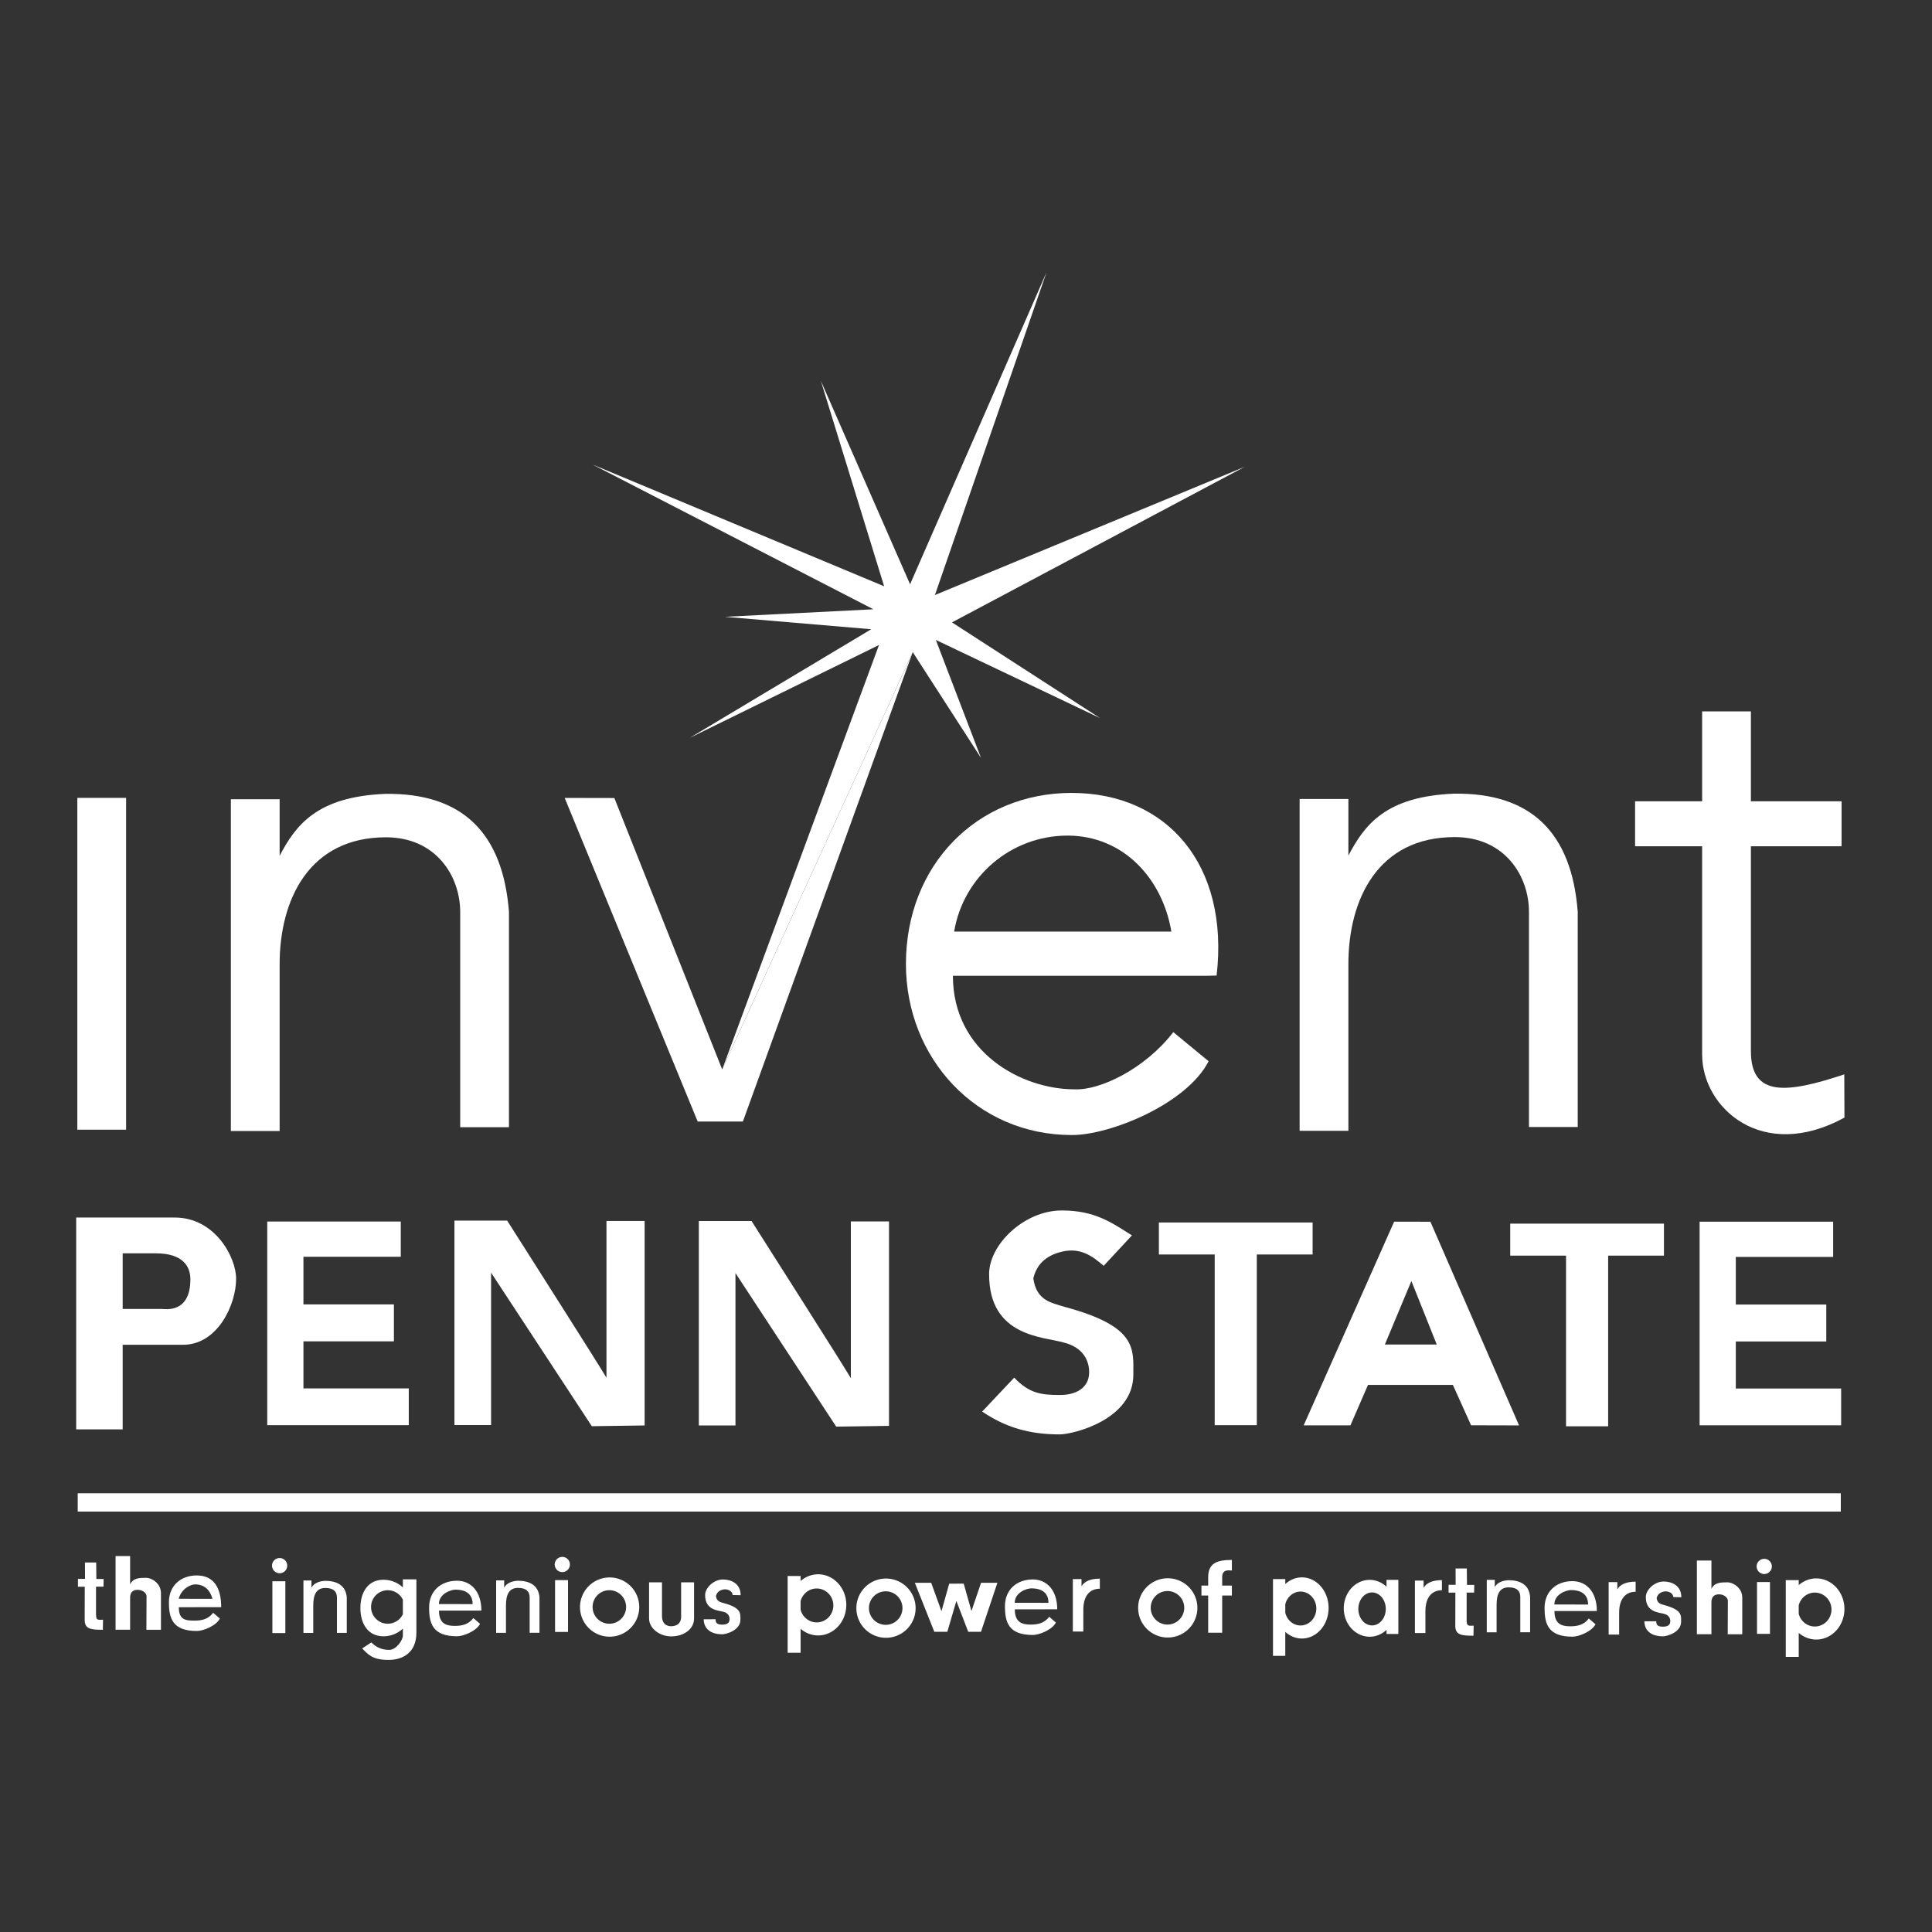 <?xml version="1.0" encoding="UTF-8" standalone="no"?>
<!-- Created with Inkscape (http://www.inkscape.org/) -->

<svg
   xmlns:dc="http://purl.org/dc/elements/1.1/"
   xmlns:cc="http://creativecommons.org/ns#"
   xmlns:rdf="http://www.w3.org/1999/02/22-rdf-syntax-ns#"
   xmlns:svg="http://www.w3.org/2000/svg"
   xmlns="http://www.w3.org/2000/svg"
   xmlns:sodipodi="http://sodipodi.sourceforge.net/DTD/sodipodi-0.dtd"
   xmlns:inkscape="http://www.inkscape.org/namespaces/inkscape"
   version="1.1"
   id="svg2"
   width="500"
   height="500"
   viewBox="0 0 500 500"
   sodipodi:docname="PSUInvent-night.svg"
   inkscape:version="0.92.3 (2405546, 2018-03-11)">
  <rect x="0" y="0" width="500" height="500" fill="#333333" stroke="none"/>
  <defs
     id="defs6" />
  <sodipodi:namedview
     pagecolor="#003366"
     bordercolor="#666666"
     borderopacity="1"
     objecttolerance="10"
     gridtolerance="10"
     guidetolerance="10"
     inkscape:pageopacity="0"
     inkscape:pageshadow="2"
     inkscape:window-width="2736"
     inkscape:window-height="1719"
     id="namedview4"
     showgrid="false"
     inkscape:zoom="2"
     inkscape:cx="88.865234"
     inkscape:cy="161.37763"
     inkscape:window-x="-13"
     inkscape:window-y="-13"
     inkscape:window-maximized="1"
     inkscape:current-layer="layer1" />
  <g
     inkscape:groupmode="layer"
     id="layer1"
     inkscape:label="Vector">
    <path
       style="fill:#ffffff;fill-opacity:1;stroke:none;stroke-width:3.911;stroke-linecap:round;stroke-linejoin:round;stroke-miterlimit:4;stroke-dasharray:none;stroke-opacity:1;paint-order:fill markers stroke"
       d="m 277.342,205.207 c -24.559,-8.2e-4 -42.89,18.735 -42.889,44.27 3e-4,24.449 18.331,44.268 42.889,44.268 9.793,0.07 29.782,-7.997 35.447,-19.1 l -9.139,-7.529 c -7.307,9.48 -18.948,15.123 -25.603,14.799 -13.58,0 -31.434,-9.524 -31.434,-29.383 h 63.324 c 6.434,0 1.163,-0.049 4.919,-0.049 3.328,-28.629 -12.797,-47.276 -37.515,-47.276 z m -1.184,11.043 c 0.033,-5e-5 0.065,-5e-5 0.098,0 14.539,0.003 24.601,11.193 26.893,24.846 h -56.221 c 2.399,-14.292 14.739,-24.781 29.23,-24.846 z"
       id="path978"
       inkscape:connector-curvature="0"
       sodipodi:nodetypes="ccccccccccccccccc" />
    <rect
       style="fill:#ffffff;fill-opacity:1;stroke:none;stroke-width:3.78;stroke-linecap:round;stroke-linejoin:round;stroke-miterlimit:4;stroke-dasharray:none;stroke-opacity:1;paint-order:fill markers stroke"
       id="rect887"
       width="12.62"
       height="85.874"
       x="20.014"
       y="206.49" />
    <path
       style="fill:#ffffff;fill-opacity:1;stroke:none;stroke-width:3.78;stroke-linecap:round;stroke-linejoin:round;stroke-miterlimit:4;stroke-dasharray:none;stroke-opacity:1;paint-order:fill markers stroke"
       d="m 99.678,205.455 c -17.661,0.733 -23.103,8.045 -27.311,16.021 V 206.834 H 59.748 v 85.875 h 12.619 v -43.135 c 0,-16.803 7.664,-32.881 27.507,-32.881 13.002,-0.009 19.226,10.102 19.226,19.325 v 55.705 h 12.621 v -55.705 c -1.57,-20.47 -12.069,-30.863 -32.043,-30.562 z"
       id="rect887-5"
       inkscape:connector-curvature="0"
       sodipodi:nodetypes="ccccccccccccc" />
    <path
       style="fill:#ffffff;fill-opacity:1;stroke:none;stroke-width:3.044;stroke-linecap:round;stroke-linejoin:round;stroke-miterlimit:4;stroke-dasharray:none;stroke-opacity:1;paint-order:fill markers stroke"
       d="m 146.141,206.503 12.853,0.026 27.912,70.243 49.309,-107.999 -43.954,121.476 -11.7,0.004 z"
       id="rect887-5-6-6"
       inkscape:connector-curvature="0"
       sodipodi:nodetypes="ccccccc" />
    <path
       style="fill:#ffffff;fill-opacity:1;stroke:none;stroke-width:3.78;stroke-linecap:round;stroke-linejoin:round;stroke-miterlimit:4;stroke-dasharray:none;stroke-opacity:1;paint-order:fill markers stroke"
       d="m 376.272,205.4 c -17.661,0.733 -23.103,8.045 -27.311,16.021 V 206.779 h -12.619 v 85.875 h 12.619 v -43.135 c 0,-16.803 7.664,-32.881 27.507,-32.881 13.002,-0.009 19.226,10.102 19.226,19.325 v 55.705 h 12.621 V 235.963 c -1.57,-20.47 -12.069,-30.863 -32.043,-30.562 z"
       id="rect887-5-5"
       inkscape:connector-curvature="0"
       sodipodi:nodetypes="ccccccccccccc" />
    <path
       style="fill:#ffffff;fill-opacity:1;stroke:none;stroke-width:3.78;stroke-linecap:round;stroke-linejoin:round;stroke-miterlimit:4;stroke-dasharray:none;stroke-opacity:1;paint-order:fill markers stroke"
       d="m 440.512,184.109 v 23.268 h -17.352 v 11.635 h 17.352 v 53.93 c 0,13.722 15.525,27.936 36.831,16.292 l -0.045,-11.187 c -14.864,4.934 -24.165,5.953 -24.165,-5.992 v -53.042 h 23.465 v -11.635 h -23.465 v -23.268 z"
       id="rect994"
       inkscape:connector-curvature="0"
       sodipodi:nodetypes="ccccccccccccccc" />
    <path
       style="fill:#ffffff;fill-opacity:1;stroke:none;stroke-width:3.78;stroke-linecap:round;stroke-linejoin:round;stroke-miterlimit:4;stroke-dasharray:none;stroke-opacity:1;paint-order:fill markers stroke"
       d="m 19.719,315.097 v 9.268 45.551 h 12.027 v -21.889 h 15.652 c 8.907,0 13.709,-10.379 13.709,-17.08 0,-5.63 -5.517,-15.85 -15.853,-15.85 z m 12.027,9.268 h 8.627 c 6.818,0 8.912,3.272 8.898,6.732 0,8.89 -6.581,7.662 -7.391,7.662 H 31.746 Z"
       id="rect999"
       inkscape:connector-curvature="0"
       sodipodi:nodetypes="ccccccccccccccc" />
    <path
       style="fill:#ffffff;fill-opacity:1;stroke:none;stroke-width:3.78;stroke-linecap:round;stroke-linejoin:round;stroke-miterlimit:4;stroke-dasharray:none;stroke-opacity:1;paint-order:fill markers stroke"
       d="m 69.162,316.133 v 52.697 h 36.627 v -9.514 H 78.529 v -12.176 h 23.416 v -9.564 H 78.529 v -12.324 h 25.189 v -9.119 z"
       id="rect1007"
       inkscape:connector-curvature="0" />
    <path
       inkscape:connector-curvature="0"
       style="fill:#ffffff;fill-opacity:1;stroke:none;stroke-width:3.78;stroke-linecap:round;stroke-linejoin:round;stroke-miterlimit:4;stroke-dasharray:none;stroke-opacity:1;paint-order:fill markers stroke"
       d="m 439.857,316.169 v 52.697 h 36.627 v -9.514 H 449.224 V 347.177 h 23.416 v -9.564 h -23.416 v -12.324 h 25.189 v -9.119 z"
       id="rect1007-3" />
    <path
       style="fill:#ffffff;fill-opacity:1;stroke:none;stroke-width:3.808;stroke-linecap:round;stroke-linejoin:round;stroke-miterlimit:4;stroke-dasharray:none;stroke-opacity:1;paint-order:fill markers stroke"
       d="m 131.253,315.887 h -13.644 v 52.914 h 9.482 v -39.44 c 3.833,5.842 23.161,35.303 26.072,39.741 l 13.667,-0.197 v -52.914 h -9.877 v 40.574 c -1.95,-3.377 -22.291,-35.282 -25.7,-40.678 z"
       id="rect1038"
       inkscape:connector-curvature="0"
       sodipodi:nodetypes="ccccccccccc" />
    <path
       style="fill:#ffffff;fill-opacity:1;stroke:none;stroke-width:3.808;stroke-linecap:round;stroke-linejoin:round;stroke-miterlimit:4;stroke-dasharray:none;stroke-opacity:1;paint-order:fill markers stroke"
       d="m 194.501,315.998 h -13.644 v 52.914 h 9.482 v -39.44 c 3.833,5.842 23.161,35.303 26.072,39.741 l 13.667,-0.197 v -52.914 h -9.877 v 40.574 c -1.95,-3.377 -22.291,-35.282 -25.7,-40.678 z"
       id="rect1038-2"
       inkscape:connector-curvature="0"
       sodipodi:nodetypes="ccccccccccc" />
    <path
       style="fill:#ffffff;fill-opacity:1;stroke:none;stroke-width:3.78;stroke-linecap:round;stroke-linejoin:round;stroke-miterlimit:4;stroke-dasharray:none;stroke-opacity:1;paint-order:fill markers stroke"
       d="m 299.92,316.379 v 8.283 h 14.443 v 44.168 h 10.895 v -44.168 h 14.443 v -8.283 z"
       id="rect1087"
       inkscape:connector-curvature="0" />
    <path
       inkscape:connector-curvature="0"
       style="fill:#ffffff;fill-opacity:1;stroke:none;stroke-width:3.78;stroke-linecap:round;stroke-linejoin:round;stroke-miterlimit:4;stroke-dasharray:none;stroke-opacity:1;paint-order:fill markers stroke"
       d="m 390.847,316.675 v 8.283 h 14.443 v 44.168 h 10.895 v -44.168 h 14.443 v -8.283 z"
       id="rect1087-3" />
    <path
       style="fill:#ffffff;fill-opacity:1;stroke:none;stroke-width:3.78;stroke-linecap:round;stroke-linejoin:round;stroke-miterlimit:4;stroke-dasharray:none;stroke-opacity:1;paint-order:fill markers stroke"
       d="m 360.797,316.179 -23.406,52.699 12.1,0.007 4.543,-10.473 h 21.969 l 4.71,10.45 12.416,0.032 -22.938,-52.714 z m 4.471,15.354 6.559,16.422 H 358.404 Z"
       id="rect1109"
       inkscape:connector-curvature="0"
       sodipodi:nodetypes="ccccccccccccc" />
    <path
       style="fill:#ffffff;fill-opacity:1;stroke:none;stroke-width:7.619;stroke-linecap:round;stroke-linejoin:round;stroke-miterlimit:4;stroke-dasharray:none;stroke-opacity:1;paint-order:fill markers stroke"
       d="m 285.625,327.598 7.32,-7.878 c -5.26,-3.312 -9.562,-6.453 -18.174,-6.453 -9.747,0 -18.886,8.916 -18.789,16.552 0,16.23 14.177,16.103 19.337,17.632 4.901,1.233 6.553,4.547 6.553,7.685 0,4.127 -3.53,5.943 -7.658,5.881 -4.549,0 -7.823,-0.325 -11.734,-4.488 l -8.296,8.784 c 6.07,4.106 12.212,5.908 20.042,5.908 3.488,0 19.083,-3.792 19.083,-15.459 0,-6.722 1.06,-12.492 -17.812,-17.549 -3.482,-1.089 -7.28,-1.63 -8.074,-7.377 0.817,-3.441 3.088,-5.888 7.435,-6.914 4.758,-1.114 7.836,1.132 10.767,3.674 z"
       id="rect1141"
       inkscape:connector-curvature="0"
       sodipodi:nodetypes="ccccccccccccccc" />
    <path
       style="fill:#ffffff;fill-opacity:1;stroke:none;stroke-width:3.78;stroke-linecap:round;stroke-linejoin:round;stroke-miterlimit:4;stroke-dasharray:none;stroke-opacity:1;paint-order:fill markers stroke"
       inkscape:transform-center-x="-1.7105833"
       inkscape:transform-center-y="0.070435103"
       d="m 284.674,185.829 -42.483,-20.215 11.698,30.544 -17.675,-27.384 -49.309,107.999 40.579,-109.845 -48.954,24.019 46.944,-28.099 -37.883,-3.217 38.441,-1.949 -72.647,-37.449 75.426,31.497 -16.371,-53.154 23.088,52.637 35.306,-80.729 -28.877,83.513 80.212,-33.205 -75.795,40.282 z"
       id="path1144"
       inkscape:connector-curvature="0"
       sodipodi:nodetypes="ccccccccccccccccccc" />
    <rect
       style="fill:#ffffff;fill-opacity:1;stroke:none;stroke-width:3.78;stroke-linecap:round;stroke-linejoin:round;stroke-miterlimit:4;stroke-dasharray:none;stroke-opacity:1;paint-order:fill markers stroke"
       id="rect1147"
       width="456.287"
       height="4.732"
       x="20.113"
       y="386.462" />
    <path
       style="fill:#ffffff;fill-opacity:1;stroke:none;stroke-width:3.78;stroke-linecap:round;stroke-linejoin:round;stroke-miterlimit:4;stroke-dasharray:none;stroke-opacity:1;paint-order:fill markers stroke"
       d="m 21.986,404.38 h 2.908 l 0.044,4.261 h 1.882 l -0.035,1.985 H 24.851 l -8.46e-4,7.031 c 0,1.793 0.435,1.531 1.813,1.531 l -0.043,2.594 c -2.903,0 -4.65,-0.112 -4.706,-2.438 l 0.02,-8.705 h -1.76 v -2.022 h 1.83 z"
       id="rect1149"
       inkscape:connector-curvature="0"
       sodipodi:nodetypes="ccccccccccccccc" />
    <path
       style="fill:#ffffff;fill-opacity:1;stroke:none;stroke-width:3.78;stroke-linecap:round;stroke-linejoin:round;stroke-miterlimit:4;stroke-dasharray:none;stroke-opacity:1;paint-order:fill markers stroke"
       d="m 29.908,402.701 v 19.068 h 3.764 v -7.894 c 0,-0.648 -0.13,-2.428 1.98,-2.428 1.431,0 2.275,1.006 2.275,1.614 l -0.037,8.725 h 3.764 v -9.465 c 0,-2.711 -2.578,-3.98 -3.746,-3.98 -1.767,0 -3.455,-0.001 -4.236,1.699 v -7.34 z"
       id="rect1167"
       inkscape:connector-curvature="0"
       sodipodi:nodetypes="ccccccccccccc" />
    <circle
       style="fill:#ffffff;fill-opacity:1;stroke:none;stroke-width:3.287;stroke-linecap:round;stroke-linejoin:round;stroke-miterlimit:4;stroke-dasharray:none;stroke-opacity:1;paint-order:fill markers stroke"
       id="path1204"
       cx="72.367"
       cy="405.186"
       r="1.972" />
    <rect
       style="fill:#ffffff;fill-opacity:1;stroke:none;stroke-width:3.78;stroke-linecap:round;stroke-linejoin:round;stroke-miterlimit:4;stroke-dasharray:none;stroke-opacity:1;paint-order:fill markers stroke"
       id="rect1206"
       width="3.352"
       height="13.409"
       x="70.494"
       y="409.228" />
    <circle
       style="fill:#ffffff;fill-opacity:1;stroke:none;stroke-width:3.287;stroke-linecap:round;stroke-linejoin:round;stroke-miterlimit:4;stroke-dasharray:none;stroke-opacity:1;paint-order:fill markers stroke"
       id="path1204-2"
       cx="145.523"
       cy="404.89"
       r="1.972" />
    <rect
       style="fill:#ffffff;fill-opacity:1;stroke:none;stroke-width:3.78;stroke-linecap:round;stroke-linejoin:round;stroke-miterlimit:4;stroke-dasharray:none;stroke-opacity:1;paint-order:fill markers stroke"
       id="rect1206-3"
       width="3.352"
       height="13.409"
       x="143.65"
       y="408.933" />
    <circle
       style="fill:#ffffff;fill-opacity:1;stroke:none;stroke-width:3.287;stroke-linecap:round;stroke-linejoin:round;stroke-miterlimit:4;stroke-dasharray:none;stroke-opacity:1;paint-order:fill markers stroke"
       id="path1204-5"
       cx="456.586"
       cy="405.39"
       r="1.972" />
    <rect
       style="fill:#ffffff;fill-opacity:1;stroke:none;stroke-width:3.78;stroke-linecap:round;stroke-linejoin:round;stroke-miterlimit:4;stroke-dasharray:none;stroke-opacity:1;paint-order:fill markers stroke"
       id="rect1206-7"
       width="3.352"
       height="13.409"
       x="454.713"
       y="409.432" />
    <path
       style="fill:#ffffff;fill-opacity:1;stroke:none;stroke-width:0.658;stroke-linecap:round;stroke-linejoin:round;stroke-miterlimit:4;stroke-dasharray:none;stroke-opacity:1;paint-order:fill markers stroke"
       d="m 118.27,409.09 c -4.132,-1.5e-4 -7.217,2.63 -7.217,6.926 5e-5,4.114 0.897,7.449 7.217,7.449 1.648,0.012 5.011,-1.346 5.965,-3.214 l -1.73,-1.493 c -1.229,1.595 -2.788,2.02 -4.796,2.02 -2.285,0 -4.1,-0.61 -4.1,-3.951 3.814,8.6e-4 7.16,-0.007 10.974,-0.008 0,-5 -2.754,-7.728 -6.312,-7.728 z m -0.408,2.311 c 1.18,0 4.454,0.154 4.454,3.745 l -8.728,-0.017 c 0,-2.662 3.079,-3.727 4.274,-3.727 z"
       id="path978-9-1"
       inkscape:connector-curvature="0"
       sodipodi:nodetypes="cccccccccccccc" />
    <path
       style="fill:#ffffff;fill-opacity:1;stroke:none;stroke-width:3.78;stroke-linecap:round;stroke-linejoin:round;stroke-miterlimit:4;stroke-dasharray:none;stroke-opacity:1;paint-order:fill markers stroke"
       d="m 439.151,403.866 v 19.068 h 3.764 v -7.894 c 0,-0.648 -0.13,-2.428 1.98,-2.428 1.431,0 2.275,1.006 2.275,1.614 l -0.037,8.725 h 3.764 v -9.465 c 0,-2.711 -2.578,-3.98 -3.746,-3.98 -1.767,0 -3.455,-10e-4 -4.236,1.699 v -7.34 z"
       id="rect1167-2"
       inkscape:connector-curvature="0"
       sodipodi:nodetypes="ccccccccccccc" />
    <path
       style="fill:#ffffff;fill-opacity:1;stroke:none;stroke-width:1.864;stroke-linecap:round;stroke-linejoin:round;stroke-miterlimit:4;stroke-dasharray:none;stroke-opacity:1;paint-order:fill markers stroke"
       d="m 189.591,412.792 2.087,0.044 c 0,-3.055 -2.488,-4.069 -4.595,-4.069 -2.385,0 -4.621,2.182 -4.598,4.05 0,3.972 3.469,3.941 4.732,4.315 1.199,0.302 1.604,1.113 1.604,1.881 0,1.01 -0.666,1.439 -1.874,1.439 -1.261,0 -1.762,-0.331 -1.762,-1.394 l -3.065,0.005 c 0,1.932 1.214,3.886 4.83,3.886 0.854,0 4.67,-0.928 4.67,-3.783 0,-1.645 0.259,-3.057 -4.359,-4.294 -0.852,-0.266 -1.781,-0.399 -1.976,-1.805 0.2,-0.842 0.756,-1.441 1.819,-1.692 1.164,-0.273 2.487,0.4 2.487,1.417 z"
       id="rect1141-9-8"
       inkscape:connector-curvature="0"
       sodipodi:nodetypes="cccccccccccccccc" />
    <path
       style="fill:#ffffff;fill-opacity:1;stroke:none;stroke-width:1.864;stroke-linecap:round;stroke-linejoin:round;stroke-miterlimit:4;stroke-dasharray:none;stroke-opacity:1;paint-order:fill markers stroke"
       d="m 433.042,413.32 2.087,0.044 c 0,-3.055 -2.488,-4.069 -4.595,-4.069 -2.385,0 -4.621,2.182 -4.598,4.05 0,3.972 3.469,3.941 4.732,4.315 1.199,0.302 1.604,1.113 1.604,1.881 0,1.01 -0.666,1.439 -1.874,1.439 -1.261,0 -1.762,-0.331 -1.762,-1.394 l -3.065,0.005 c 0,1.932 1.214,3.886 4.83,3.886 0.854,0 4.67,-0.928 4.67,-3.783 0,-1.645 0.259,-3.057 -4.359,-4.294 -0.852,-0.266 -1.781,-0.399 -1.976,-1.805 0.2,-0.842 0.756,-1.441 1.819,-1.692 1.164,-0.273 2.487,0.4 2.487,1.417 z"
       id="rect1141-9-8-7"
       inkscape:connector-curvature="0"
       sodipodi:nodetypes="cccccccccccccccc" />
    <path
       style="fill:#ffffff;fill-opacity:1;stroke:none;stroke-width:3.674;stroke-linecap:round;stroke-linejoin:round;stroke-miterlimit:4;stroke-dasharray:none;stroke-opacity:1;paint-order:fill markers stroke"
       d="m 211.734,407.426 a 7.289,7.912 0 0 0 -4.539,1.732 v -1.289 h -3.355 v 19.867 h 3.355 v -6.209 a 7.289,7.912 0 0 0 4.539,1.723 7.289,7.912 0 0 0 7.289,-7.912 7.289,7.912 0 0 0 -7.289,-7.912 z m -0.373,3.674 a 4.308,4.387 0 0 1 4.309,4.387 4.308,4.387 0 0 1 -4.309,4.387 4.308,4.387 0 0 1 -4.167,-3.291 v -2.184 a 4.308,4.387 0 0 1 4.167,-3.299 z"
       id="rect1336"
       inkscape:connector-curvature="0" />
    <path
       inkscape:connector-curvature="0"
       style="fill:#ffffff;fill-opacity:1;stroke:none;stroke-width:3.577;stroke-linecap:round;stroke-linejoin:round;stroke-miterlimit:4;stroke-dasharray:none;stroke-opacity:1;paint-order:fill markers stroke"
       d="m 336.932,408.224 a 6.91,7.912 0 0 0 -4.304,1.732 v -1.289 h -3.18 v 19.867 h 3.18 v -6.209 a 6.91,7.912 0 0 0 4.304,1.723 6.91,7.912 0 0 0 6.91,-7.912 6.91,7.912 0 0 0 -6.91,-7.912 z m -0.353,3.674 a 4.084,4.387 0 0 1 4.085,4.387 4.084,4.387 0 0 1 -4.085,4.387 4.084,4.387 0 0 1 -3.95,-3.291 v -2.184 a 4.084,4.387 0 0 1 3.95,-3.299 z"
       id="rect1336-1" />
    <path
       inkscape:connector-curvature="0"
       style="fill:#ffffff;fill-opacity:1;stroke:none;stroke-width:3.674;stroke-linecap:round;stroke-linejoin:round;stroke-miterlimit:4;stroke-dasharray:none;stroke-opacity:1;paint-order:fill markers stroke"
       d="m 470.048,408.489 a 7.289,7.912 0 0 0 -4.539,1.732 v -1.289 h -3.355 v 19.867 h 3.355 v -6.209 a 7.289,7.912 0 0 0 4.539,1.723 7.289,7.912 0 0 0 7.289,-7.912 7.289,7.912 0 0 0 -7.289,-7.912 z m -0.373,3.674 a 4.308,4.387 0 0 1 4.309,4.387 4.308,4.387 0 0 1 -4.309,4.387 4.308,4.387 0 0 1 -4.167,-3.291 v -2.184 a 4.308,4.387 0 0 1 4.167,-3.299 z"
       id="rect1336-0" />
    <path
       style="fill:#ffffff;fill-opacity:1;stroke:none;stroke-width:3.78;stroke-linecap:round;stroke-linejoin:round;stroke-miterlimit:4;stroke-dasharray:none;stroke-opacity:1;paint-order:fill markers stroke"
       d="m 157.773,408.242 a 7.666,7.666 0 0 0 -7.666,7.666 7.666,7.666 0 0 0 7.666,7.666 7.666,7.666 0 0 0 7.666,-7.666 7.666,7.666 0 0 0 -7.666,-7.666 z m -0.074,3.303 a 4.338,4.338 0 0 1 4.338,4.338 4.338,4.338 0 0 1 -4.338,4.338 4.338,4.338 0 0 1 -4.338,-4.338 4.338,4.338 0 0 1 4.338,-4.338 z"
       id="path1375"
       inkscape:connector-curvature="0" />
    <path
       inkscape:connector-curvature="0"
       style="fill:#ffffff;fill-opacity:1;stroke:none;stroke-width:3.78;stroke-linecap:round;stroke-linejoin:round;stroke-miterlimit:4;stroke-dasharray:none;stroke-opacity:1;paint-order:fill markers stroke"
       d="m 302.217,408.456 a 7.666,7.666 0 0 0 -7.666,7.666 7.666,7.666 0 0 0 7.666,7.666 7.666,7.666 0 0 0 7.666,-7.666 7.666,7.666 0 0 0 -7.666,-7.666 z m -0.074,3.303 a 4.338,4.338 0 0 1 4.338,4.338 4.338,4.338 0 0 1 -4.338,4.338 4.338,4.338 0 0 1 -4.338,-4.338 4.338,4.338 0 0 1 4.338,-4.338 z"
       id="path1375-5" />
    <path
       inkscape:connector-curvature="0"
       style="fill:#ffffff;fill-opacity:1;stroke:none;stroke-width:3.78;stroke-linecap:round;stroke-linejoin:round;stroke-miterlimit:4;stroke-dasharray:none;stroke-opacity:1;paint-order:fill markers stroke"
       d="m 229.294,408.526 a 7.666,7.666 0 0 0 -7.666,7.666 7.666,7.666 0 0 0 7.666,7.666 7.666,7.666 0 0 0 7.666,-7.666 7.666,7.666 0 0 0 -7.666,-7.666 z m -0.074,3.303 a 4.338,4.338 0 0 1 4.338,4.338 4.338,4.338 0 0 1 -4.338,4.338 4.338,4.338 0 0 1 -4.338,-4.338 4.338,4.338 0 0 1 4.338,-4.338 z"
       id="path1375-4" />
    <path
       style="fill:#ffffff;fill-opacity:1;stroke:none;stroke-width:3.78;stroke-linecap:round;stroke-linejoin:round;stroke-miterlimit:4;stroke-dasharray:none;stroke-opacity:1;paint-order:fill markers stroke"
       d="m 167.98,409.5 v 9.346 c -0.022,2.452 2.583,4.646 5.756,4.646 3.212,0 5.896,-1.853 5.887,-4.646 v -9.346 h -3.348 v 8.902 c 0,2.437 -2.172,2.46 -2.561,2.46 -0.322,0.007 -2.274,0.03 -2.389,-2.46 v -8.902 z"
       id="rect1409"
       inkscape:connector-curvature="0"
       sodipodi:nodetypes="ccccccccccc" />
    <path
       style="fill:#ffffff;fill-opacity:1;stroke:none;stroke-width:0.621;stroke-linecap:round;stroke-linejoin:round;stroke-miterlimit:4;stroke-dasharray:none;stroke-opacity:1;paint-order:fill markers stroke"
       d="m 84.156,409.118 c -1.228,0.051 -2.861,0.46 -3.553,1.771 v -1.865 h -2.075 v 13.575 h 2.543 v -7.091 c 0,-2.762 0.767,-4.543 3.117,-4.543 2.138,-0.002 3.013,0.946 3.013,2.462 v 9.158 h 2.543 v -9.158 c -0.258,-3.365 -2.894,-4.31 -5.588,-4.31 z"
       id="rect887-5-50"
       inkscape:connector-curvature="0"
       sodipodi:nodetypes="ccccccccccccc" />
    <path
       style="fill:#ffffff;fill-opacity:1;stroke:none;stroke-width:0.621;stroke-linecap:round;stroke-linejoin:round;stroke-miterlimit:4;stroke-dasharray:none;stroke-opacity:1;paint-order:fill markers stroke"
       d="m 134.03,409.097 c -1.228,0.051 -2.861,0.46 -3.553,1.771 v -1.865 h -2.075 v 13.575 h 2.543 v -7.091 c 0,-2.762 0.767,-4.543 3.117,-4.543 2.138,-0.002 3.013,0.946 3.013,2.462 v 9.158 h 2.543 v -9.158 c -0.258,-3.365 -2.894,-4.31 -5.588,-4.31 z"
       id="rect887-5-50-3"
       inkscape:connector-curvature="0"
       sodipodi:nodetypes="ccccccccccccc" />
    <path
       style="fill:#ffffff;fill-opacity:1;stroke:none;stroke-width:0.621;stroke-linecap:round;stroke-linejoin:round;stroke-miterlimit:4;stroke-dasharray:none;stroke-opacity:1;paint-order:fill markers stroke"
       d="m 390.402,408.956 c -1.228,0.051 -2.861,0.46 -3.553,1.771 v -1.865 h -2.075 v 13.575 h 2.543 v -7.091 c 0,-2.762 0.767,-4.543 3.117,-4.543 2.138,-0.002 3.013,0.946 3.013,2.462 v 9.158 h 2.543 v -9.158 c -0.258,-3.365 -2.894,-4.31 -5.588,-4.31 z"
       id="rect887-5-50-7"
       inkscape:connector-curvature="0"
       sodipodi:nodetypes="ccccccccccccc" />
    <path
       style="fill:#ffffff;fill-opacity:1;stroke:none;stroke-width:3.598;stroke-linecap:round;stroke-linejoin:round;stroke-miterlimit:4;stroke-dasharray:none;stroke-opacity:1;paint-order:fill markers stroke"
       d="m 104.262,408.736 v 2.082 c -1.355,-1.273 -3.144,-1.982 -5.004,-1.984 -4.043,1.1e-4 -5.989,3.277 -5.989,7.32 1.09e-4,4.043 1.946,7.32 5.989,7.32 1.86,-0.003 3.649,-0.714 5.004,-1.988 v 1.82 c 0,1.127 -1.707,3.682 -3.505,3.682 -1.896,0 -3.334,-0.609 -4.659,-1.933 l -2.364,1.562 c 1.574,1.574 2.626,2.982 6.891,2.965 3.541,0 7.137,-1.827 7.137,-7.042 v -13.803 z m -3.895,2.809 c 1.657,0.002 3.168,0.947 3.895,2.436 v 3.801 c -0.725,1.49 -2.237,2.437 -3.895,2.439 -2.396,-10e-5 -4.338,-1.942 -4.338,-4.338 1.04e-4,-2.396 1.942,-4.338 4.338,-4.338 z"
       id="path1465"
       inkscape:connector-curvature="0"
       sodipodi:nodetypes="cccccccccccccccccccc" />
    <path
       style="fill:#ffffff;fill-opacity:1;stroke:none;stroke-width:0.621;stroke-linecap:round;stroke-linejoin:round;stroke-miterlimit:4;stroke-dasharray:none;stroke-opacity:1;paint-order:fill markers stroke"
       d="m 277.648,408.666 v 13.576 h 2.717 v -5.662 c 0,-3.337 1.479,-5.418 4.271,-5.418 v -2.612 c -2.361,0 -3.998,0.676 -4.74,1.982 v -1.865 z"
       id="rect887-5-50-3-4"
       inkscape:connector-curvature="0"
       sodipodi:nodetypes="ccccccccc" />
    <path
       style="fill:#ffffff;fill-opacity:1;stroke:none;stroke-width:0.621;stroke-linecap:round;stroke-linejoin:round;stroke-miterlimit:4;stroke-dasharray:none;stroke-opacity:1;paint-order:fill markers stroke"
       d="m 366.179,409.055 v 13.576 h 2.717 v -5.662 c 0,-3.337 1.479,-5.418 4.271,-5.418 v -2.612 c -2.361,0 -3.998,0.676 -4.74,1.982 v -1.865 z"
       id="rect887-5-50-3-4-3"
       inkscape:connector-curvature="0"
       sodipodi:nodetypes="ccccccccc" />
    <path
       style="fill:#ffffff;fill-opacity:1;stroke:none;stroke-width:0.621;stroke-linecap:round;stroke-linejoin:round;stroke-miterlimit:4;stroke-dasharray:none;stroke-opacity:1;paint-order:fill markers stroke"
       d="m 416.314,409.449 v 13.576 h 2.717 v -5.662 c 0,-3.337 1.479,-5.418 4.271,-5.418 v -2.612 c -2.361,0 -3.998,0.676 -4.74,1.982 v -1.865 z"
       id="rect887-5-50-3-4-4"
       inkscape:connector-curvature="0"
       sodipodi:nodetypes="ccccccccc" />
    <path
       style="fill:#ffffff;fill-opacity:1;stroke:none;stroke-width:3.53;stroke-linecap:round;stroke-linejoin:round;stroke-miterlimit:4;stroke-dasharray:none;stroke-opacity:1;paint-order:fill markers stroke"
       d="m 354.471,408.868 a 6.706,7.357 0 0 0 -6.705,7.356 6.706,7.357 0 0 0 6.705,7.358 6.706,7.357 0 0 0 4.363,-1.773 v 1.056 h 3.059 v -13.997 h -3.059 v 1.78 a 6.706,7.357 0 0 0 -4.363,-1.78 z m 0.618,3.256 a 3.548,4.264 0 0 1 3.55,4.265 3.548,4.264 0 0 1 -3.55,4.265 3.548,4.264 0 0 1 -3.548,-4.265 3.548,4.264 0 0 1 3.548,-4.265 z"
       id="path1527"
       inkscape:connector-curvature="0" />
    <path
       style="fill:#ffffff;fill-opacity:1;stroke:none;stroke-width:3.78;stroke-linecap:round;stroke-linejoin:round;stroke-miterlimit:4;stroke-dasharray:none;stroke-opacity:1;paint-order:fill markers stroke"
       d="m 318.809,403.709 c -3.873,0 -6.135,0.826 -6.135,4.521 v 2.115 h -1.742 v 2.58 h 1.742 v 9.621 h 3.625 v -9.621 h 2.51 v -2.58 h -2.51 v -2.115 c -0.068,-2.324 2.05,-1.771 2.51,-1.771 z"
       id="rect1537"
       inkscape:connector-curvature="0"
       sodipodi:nodetypes="ccccccccccccccc" />
    <path
       style="fill:#ffffff;fill-opacity:1;stroke:none;stroke-width:3.652;stroke-linecap:round;stroke-linejoin:round;stroke-miterlimit:4;stroke-dasharray:none;stroke-opacity:1;paint-order:fill markers stroke"
       d="m 236.76,409.623 5.038,12.68 h 3.37 l 2.338,-7.98 3.07,7.98 h 3.304 l 4.245,-12.68 h -4.227 l -2.485,7.31 -2.011,-7.097 -3.751,0.023 -2,7.111 -2.664,-7.346 z"
       id="rect1567"
       inkscape:connector-curvature="0"
       sodipodi:nodetypes="cccccccccccccc" />
    <path
       style="fill:#ffffff;fill-opacity:1;stroke:none;stroke-width:3.78;stroke-linecap:round;stroke-linejoin:round;stroke-miterlimit:4;stroke-dasharray:none;stroke-opacity:1;paint-order:fill markers stroke"
       d="m 376.703,405.916 h 2.908 l 0.044,4.261 h 1.882 l -0.035,1.985 h -1.935 l -8.4e-4,7.031 c 0,1.793 0.435,1.531 1.813,1.531 l -0.043,2.594 c -2.903,0 -4.65,-0.112 -4.706,-2.438 l 0.02,-8.705 h -1.76 v -2.022 h 1.83 z"
       id="rect1149-3"
       inkscape:connector-curvature="0"
       sodipodi:nodetypes="ccccccccccccccc" />
    <path
       style="fill:#ffffff;fill-opacity:1;stroke:none;stroke-width:0.658;stroke-linecap:round;stroke-linejoin:round;stroke-miterlimit:4;stroke-dasharray:none;stroke-opacity:1;paint-order:fill markers stroke"
       d="m 50.934,407.722 c -4.132,-1.5e-4 -7.217,2.63 -7.217,6.926 5e-5,4.114 0.897,7.449 7.217,7.449 1.648,0.012 5.011,-1.346 5.965,-3.214 l -1.73,-1.493 c -1.229,1.595 -2.788,2.02 -4.796,2.02 -2.285,0 -4.1,-0.125 -4.1,-3.467 3.814,8.6e-4 7.16,-0.007 10.974,-0.008 0,-5.282 -2.129,-8.212 -6.312,-8.212 z m -0.408,2.311 c 1.18,0 3.555,0.389 4.454,3.745 l -8.728,-0.017 c 0.705,-2.631 3.079,-3.727 4.274,-3.727 z"
       id="path978-9-1-2"
       inkscape:connector-curvature="0"
       sodipodi:nodetypes="cccccccccccccc" />
    <path
       style="fill:#ffffff;fill-opacity:1;stroke:none;stroke-width:0.658;stroke-linecap:round;stroke-linejoin:round;stroke-miterlimit:4;stroke-dasharray:none;stroke-opacity:1;paint-order:fill markers stroke"
       d="m 267.297,408.755 c -4.132,-1.5e-4 -7.217,2.63 -7.217,6.926 5e-5,4.114 0.897,7.449 7.217,7.449 1.648,0.012 5.011,-1.346 5.965,-3.214 l -1.73,-1.493 c -1.229,1.595 -2.788,2.02 -4.796,2.02 -2.285,0 -4.1,-0.61 -4.1,-3.951 3.814,8.6e-4 7.16,-0.007 10.974,-0.008 0,-5 -2.754,-7.728 -6.312,-7.728 z m -0.408,2.311 c 1.18,0 4.454,0.154 4.454,3.745 l -8.728,-0.017 c 0,-2.662 3.079,-3.727 4.274,-3.727 z"
       id="path978-9-1-9"
       inkscape:connector-curvature="0"
       sodipodi:nodetypes="cccccccccccccc" />
    <path
       style="fill:#ffffff;fill-opacity:1;stroke:none;stroke-width:0.658;stroke-linecap:round;stroke-linejoin:round;stroke-miterlimit:4;stroke-dasharray:none;stroke-opacity:1;paint-order:fill markers stroke"
       d="m 406.95,409.197 c -4.132,-1.5e-4 -7.217,2.63 -7.217,6.926 5e-5,4.114 0.897,7.449 7.217,7.449 1.648,0.012 5.011,-1.346 5.965,-3.214 l -1.73,-1.493 c -1.229,1.595 -2.788,2.02 -4.796,2.02 -2.285,0 -4.1,-0.61 -4.1,-3.951 3.814,8.6e-4 7.16,-0.007 10.974,-0.008 0,-5 -2.754,-7.728 -6.312,-7.728 z m -0.408,2.311 c 1.18,0 4.454,0.154 4.454,3.745 l -8.728,-0.017 c 0,-2.662 3.079,-3.727 4.274,-3.727 z"
       id="path978-9-1-28"
       inkscape:connector-curvature="0"
       sodipodi:nodetypes="cccccccccccccc" />
  </g>
</svg>
